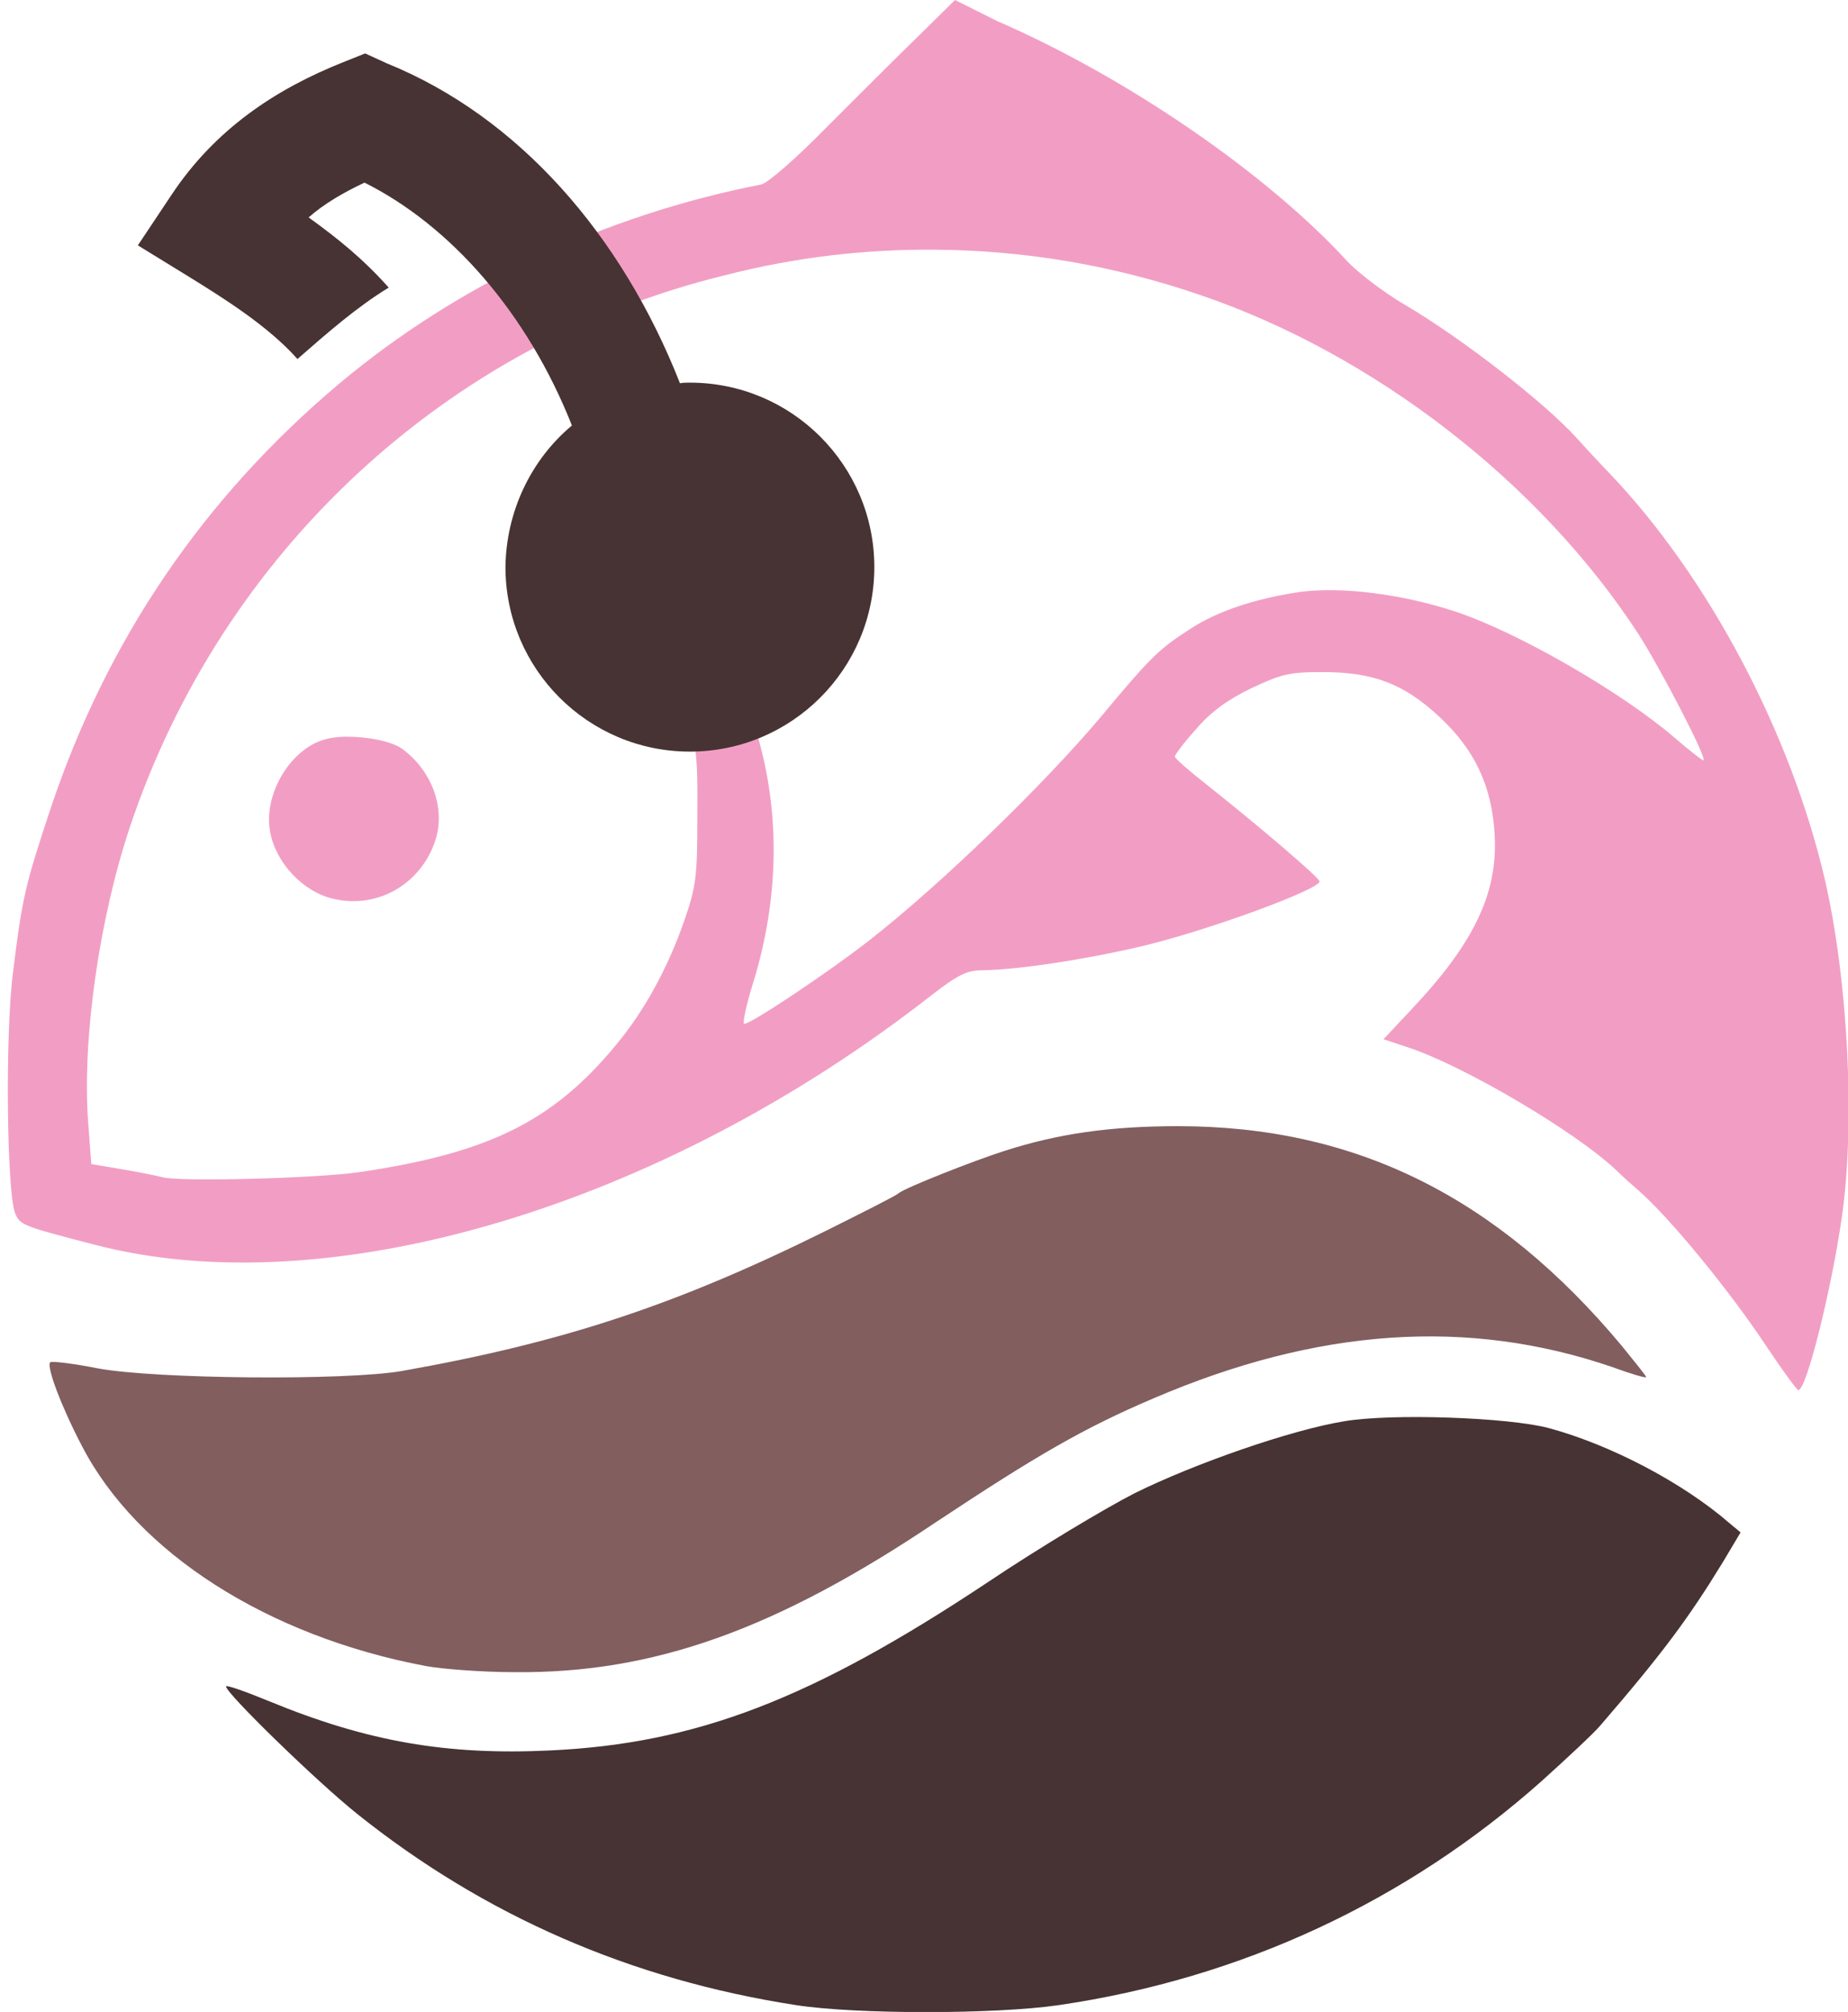 <?xml version="1.0" encoding="utf-8"?>
<!-- Generator: Adobe Illustrator 23.1.0, SVG Export Plug-In . SVG Version: 6.00 Build 0)  -->
<svg version="1.1" id="Capa_1" xmlns="http://www.w3.org/2000/svg" xmlns:xlink="http://www.w3.org/1999/xlink" x="0px" y="0px"
	 viewBox="0 0 297.6 323.9" style="enable-background:new 0 0 297.6 323.9;" xml:space="preserve">
<style type="text/css">
	.st0{fill:#473333;}
	.st1{fill:#825E5F;}
	.st2{fill:#F29EC4;}
	.st3{fill-rule:evenodd;clip-rule:evenodd;fill:#473333;}
</style>
<g>
	<path id="path836" class="st0" d="M128.2,322.8c-26.6-4.1-50.2-14.4-70.7-30.8c-6.5-5.2-21.1-19.4-21.1-20.5c0-0.3,3.1,0.8,7,2.4
		c15.8,6.5,28.6,8.7,45.2,7.9c23.6-1.1,42.2-8.3,70.5-27.1c8.2-5.5,18.9-11.9,23.6-14.3c9.7-4.8,25.2-10.2,33.8-11.6
		c7.8-1.3,26.5-0.6,32.9,1.1c10,2.7,21.6,8.8,29.1,15.3l1.8,1.5l-2.8,4.7c-5.5,9-9.7,14.7-19.8,26.4c-1,1.2-5.3,5.2-9.4,8.9
		c-21.8,19.4-48.4,31.8-77.8,36.1C160.3,324.3,137.8,324.3,128.2,322.8L128.2,322.8z"/>
	<path id="path834" class="st1" d="M68.5,268.2c-25.4-4.8-46.4-18.2-55.3-35.4c-3.3-6.3-5.8-12.9-5.1-13.5c0.2-0.2,3.7,0.2,7.7,1
		c9.2,1.7,39.9,2,49,0.4c25.9-4.6,44.1-10.6,68.3-22.6c6-3,11.2-5.6,11.6-6c1.1-0.9,12-5.2,17-6.8c8.7-2.8,17.1-4,28-4
		c28.5,0,51.4,11.3,71.5,35.4c2.1,2.6,3.9,4.8,3.9,5s-2.4-0.5-5.4-1.6c-23.3-8-47.5-6.3-73.9,5c-11.3,4.8-19,9.3-35,19.9
		c-25.9,17.4-45.6,24.4-67.9,24.2C77.7,269.2,71.2,268.7,68.5,268.2L68.5,268.2z"/>
	<path id="path832" class="st2" d="M153.8,0l-6,5.9c-3.3,3.2-9.9,9.8-14.7,14.6c-5.1,5.2-9.4,8.9-10.5,9.2
		c-25.2,4.9-48.9,16.1-67.9,32C32.8,80.1,17.2,103,8.1,130.3c-4,12.1-4.5,14-6,26.2c-1.3,10-1,35.2,0.3,38.7c0.8,2,0.9,2.1,12.9,5.2
		c37.6,9.8,91.1-6.1,134.6-40.1c4.4-3.4,5.8-4.1,8.4-4.1c5.7-0.1,16.4-1.7,25.7-3.9c10.5-2.5,28.5-9.1,28.5-10.4
		c0-0.6-10-9.1-18.2-15.6c-2.8-2.2-5.1-4.2-5.1-4.5s1.5-2.3,3.4-4.4c2.4-2.8,5-4.7,8.9-6.6c4.9-2.3,6.1-2.6,11.5-2.6
		c8.2,0,13.1,1.9,18.8,7.2c5.7,5.3,8.5,11.2,8.9,19.1c0.5,9.3-3.3,17.3-13.4,28l-4.5,4.8l3.9,1.3c8.9,2.9,27.1,13.6,33.7,19.9
		c1.1,1.1,2.6,2.4,3.4,3.1c5,4.3,14.9,16.4,20.7,25.2c2.6,3.9,4.9,7,5.1,7c1.3,0,5.3-16,7-27.8c2.2-15.2,1-38.1-2.7-54.3
		c-5.5-23.7-18.8-48.9-34.8-65.6c-2.2-2.3-4.5-4.8-5.3-5.7c-4.9-5.4-18-15.7-27.5-21.3c-3.6-2.1-7.7-5.3-9.3-7
		c-12.8-14-35.4-29.6-56.4-38.7L153.8,0z M150.6,40.2c14.4,0.1,28.7,2.5,42.7,7.3c27.9,9.5,54.6,30.1,70.5,54.5
		c3.5,5.4,11.3,20.4,10.5,20.4c-0.2,0-2.4-1.7-4.7-3.7c-8.5-7.3-25.3-17-35.4-20.3c-8.6-2.8-18.3-4-24.9-3.1
		c-7.3,1.1-13.3,3.1-17.7,6c-5,3.2-6.4,4.6-14.4,14.2c-9.2,10.9-25.6,26.8-37.1,35.8c-6.5,5.1-19.8,14-20.3,13.5
		c-0.2-0.2,0.4-3.1,1.4-6.3c7.7-24.6,2.1-49.6-15-66.7c-4.3-4.3-12.6-10.1-16-11.1c-1.5-0.5-1.1,0.2,2.2,3.8
		c8.9,9.7,14.8,19.5,18.2,30.3c1.5,4.8,1.8,7.1,1.7,16.5c0,9.9-0.2,11.4-2.1,16.9c-2.6,7.5-6.4,14.5-10.9,19.9
		c-10.2,12.4-20.5,17.5-41.4,20.6c-6.9,1-29.3,1.6-31.8,0.8c-0.4-0.1-3.1-0.7-6.1-1.2l-5.3-0.9l-0.5-6.7c-1-13.5,1.8-32.8,6.7-47.5
		c14.8-44.3,51.1-78,95.9-88.9C128.1,41.4,139.4,40.1,150.6,40.2L150.6,40.2z M55.9,118.6c-1.5,0-3,0.2-4.1,0.6
		c-5.3,1.8-9.4,8.9-8.3,14.7c0.9,5,5.3,9.7,10.2,10.8c7.2,1.7,14.3-2.5,16.5-9.7c1.5-5.1-0.7-11-5.5-14.5
		C62.9,119.3,59.2,118.6,55.9,118.6L55.9,118.6z"/>
	<path id="path846" class="st3" d="M58.8,8.6L55.3,10c-10.8,4.3-20.6,10.7-27.7,21.4l-5.4,8.1l8.3,5.1C36,48,43.2,52.5,47.9,57.8
		c4.8-4.2,9.6-8.4,14.7-11.5c-4.2-4.7-8.2-7.9-12.9-11.3c2.5-2.2,5.6-4,9-5.6c13.8,6.9,26.2,20.9,33.4,39.1
		c-6.7,5.6-10.6,14-10.7,22.8c0,16.4,13.3,29.7,29.7,29.7s29.7-13.3,29.7-29.7s-13.3-29.7-29.7-29.7c-0.5,0-1.1,0-1.6,0.1
		c-9.4-23.9-26-42.9-47.2-51.5L58.8,8.6z"/>
</g>
</svg>
